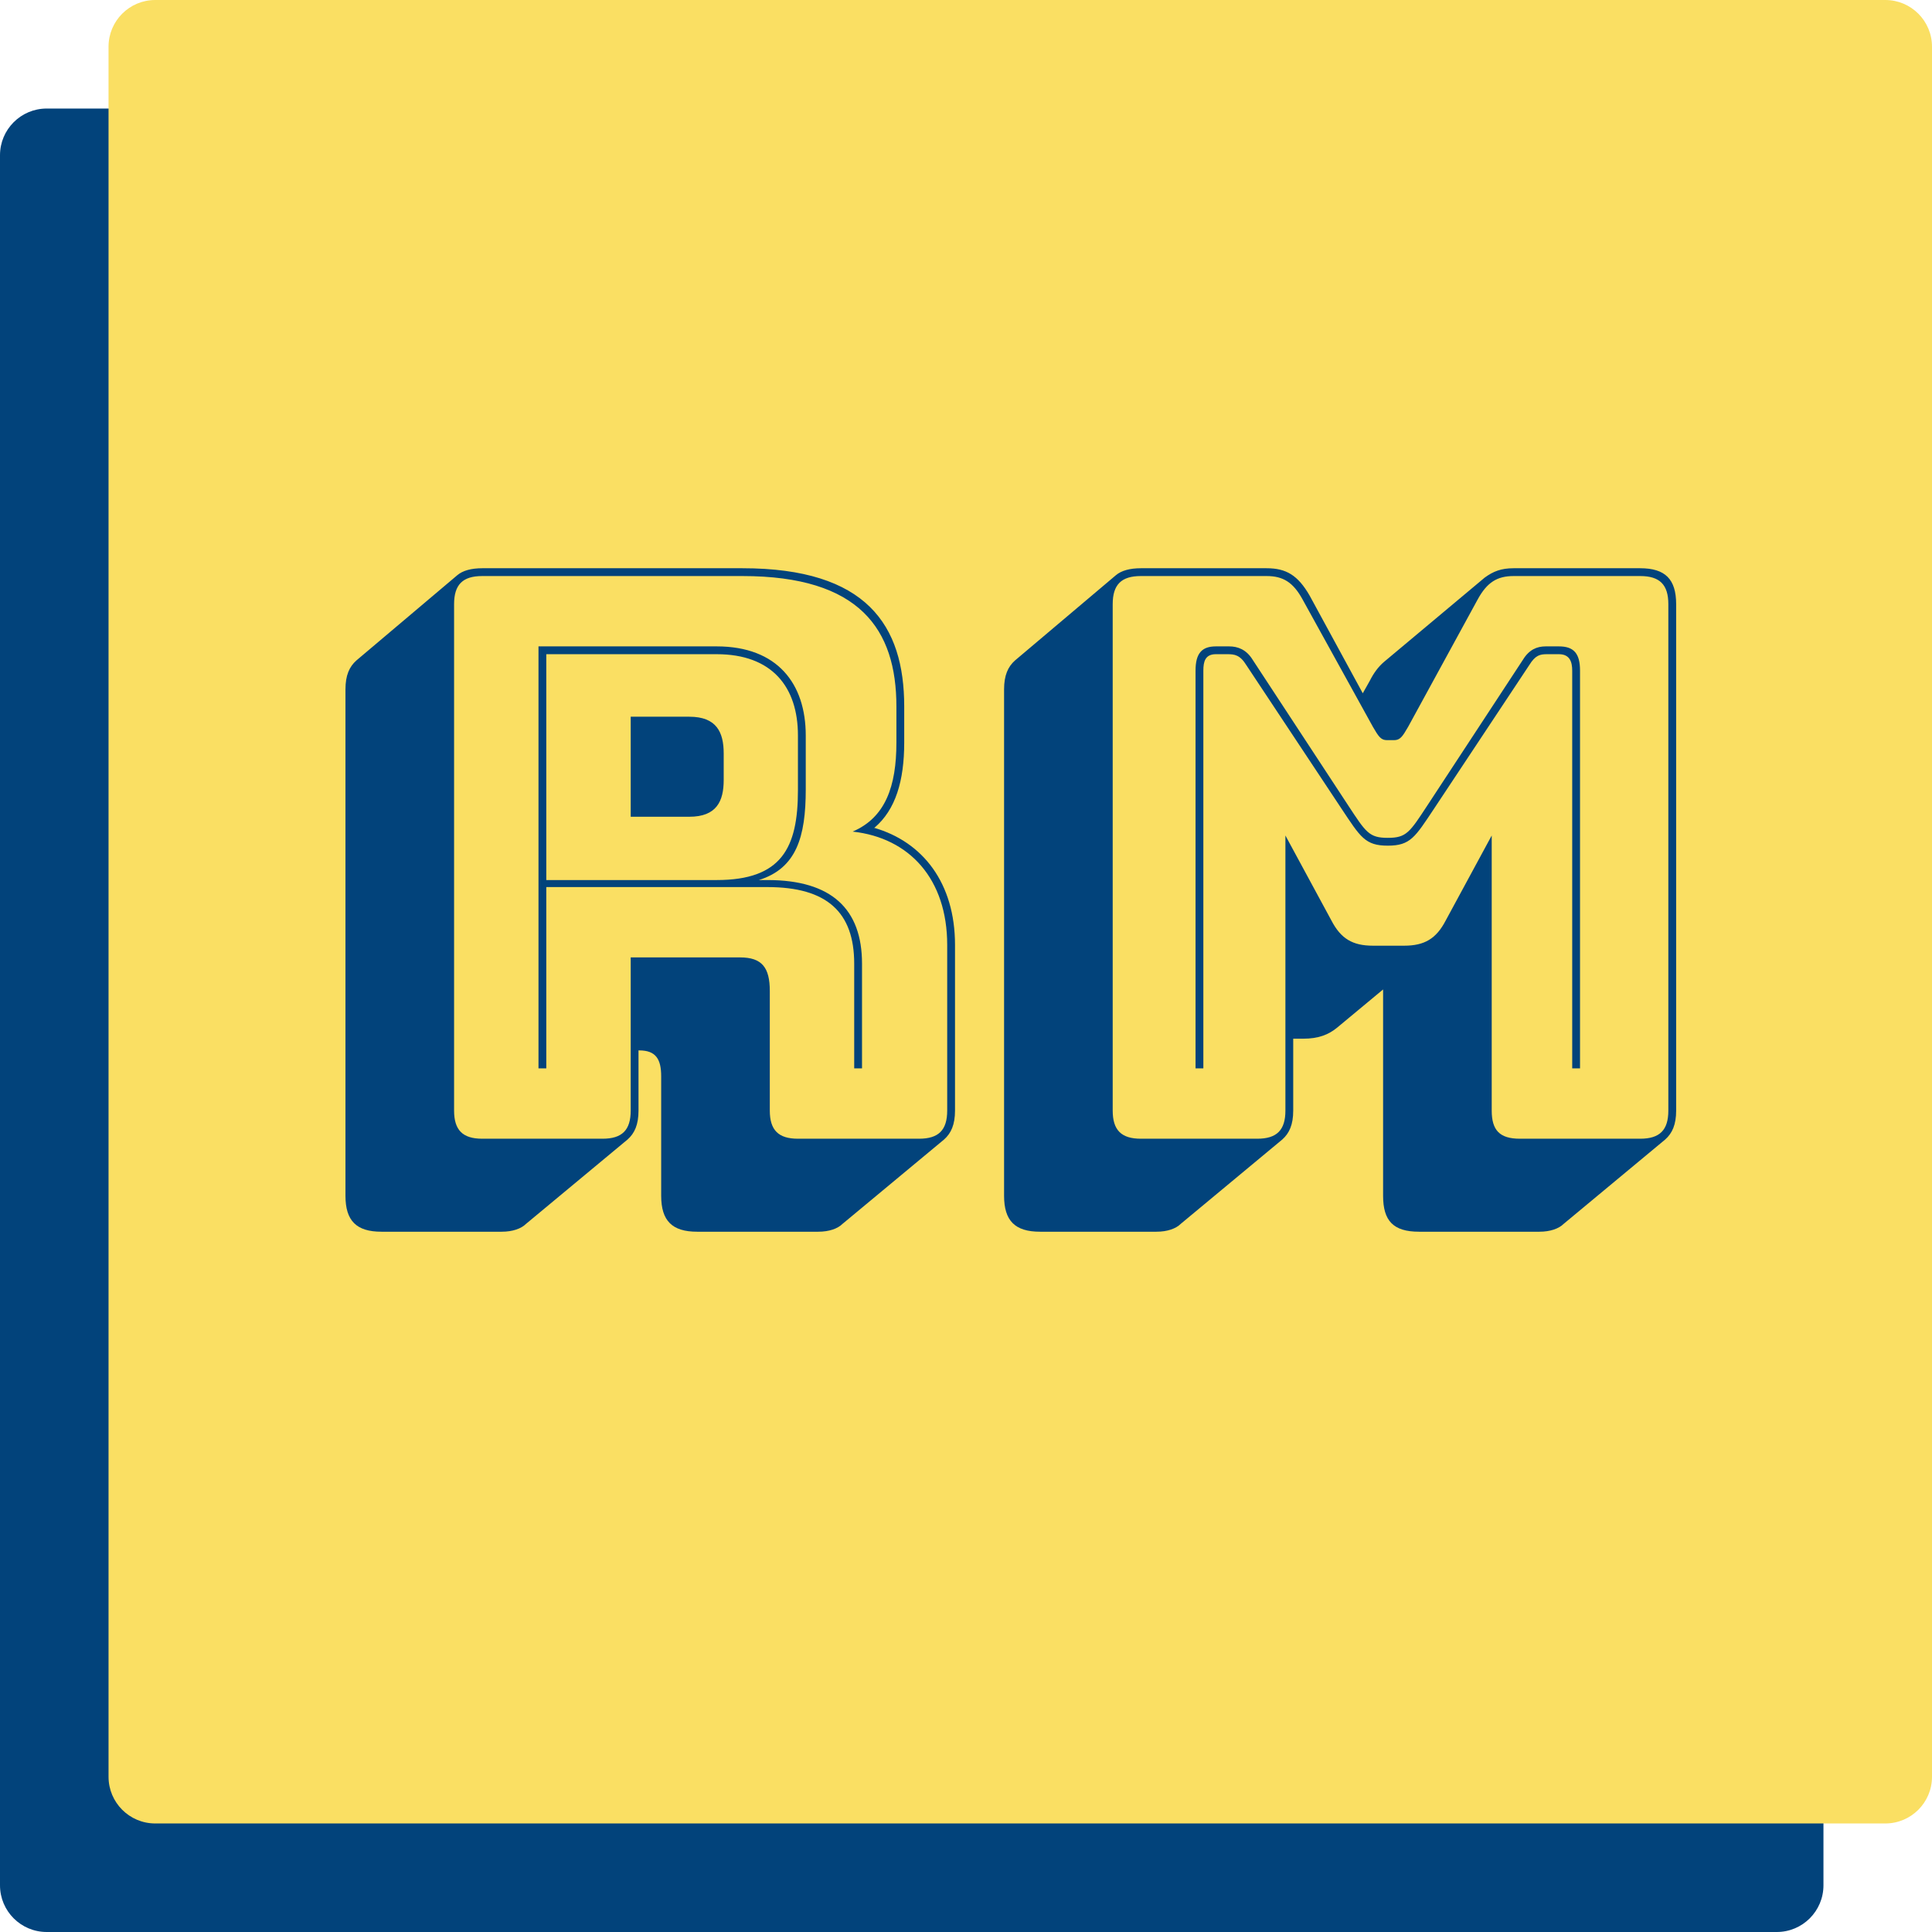 <svg width="178" height="178" viewBox="0 0 178 178" fill="none" xmlns="http://www.w3.org/2000/svg">
<path d="M163.698 10H4.302C1.926 10 0 11.926 0 14.302V173.698C0 176.074 1.926 178 4.302 178H163.698C166.074 178 168 176.074 168 173.698V14.302C168 11.926 166.074 10 163.698 10Z" fill="#02437B"/>
<path d="M173.698 0H14.302C11.926 0 10 1.926 10 4.302V163.698C10 166.074 11.926 168 14.302 168H173.698C176.074 168 178 166.074 178 163.698V4.302C178 1.926 176.074 0 173.698 0Z" fill="#FADF63"/>
<path d="M66.028 60.273C71.14 60.273 73.516 63.297 73.516 67.761V72.801C73.516 78.129 72.004 81.081 66.028 81.081H50.332V60.273H66.028ZM58.108 66.033V75.249H63.508C66.028 75.249 66.676 73.809 66.676 71.865V69.417C66.676 67.473 66.028 66.033 63.508 66.033H58.108ZM50.332 98.433V81.729H70.708C76.18 81.729 78.7 84.033 78.7 88.785V98.433H79.42V88.785C79.42 83.745 76.612 81.081 70.708 81.081H69.916C73.372 80.001 74.236 77.121 74.236 72.729V67.761C74.236 63.009 71.644 59.553 66.028 59.553H49.612V98.433H50.332ZM55.516 104.913H44.428C42.628 104.913 41.836 104.121 41.836 102.321V55.665C41.836 53.865 42.628 53.073 44.428 53.073H68.404C79.204 53.073 82.588 57.969 82.588 65.097V68.409C82.588 72.441 81.58 75.321 78.556 76.617C83.812 77.193 87.268 81.009 87.268 87.057V102.321C87.268 104.121 86.476 104.913 84.676 104.913H73.516C71.716 104.913 70.924 104.121 70.924 102.321V91.305C70.924 89.145 70.204 88.209 68.188 88.209H58.108V102.321C58.108 104.121 57.316 104.913 55.516 104.913ZM57.82 104.985C58.468 104.409 58.828 103.617 58.828 102.321V96.777H58.9C60.412 96.777 60.916 97.569 60.916 99.153V110.169C60.916 112.473 61.924 113.481 64.228 113.481H75.388C76.396 113.481 77.188 113.193 77.62 112.761L86.98 104.985C87.628 104.409 87.988 103.617 87.988 102.321V87.057C87.988 81.369 85.036 77.553 80.5 76.257H80.572C82.516 74.601 83.308 71.937 83.308 68.409V65.097C83.308 57.609 79.852 52.353 68.404 52.353H44.428C43.42 52.353 42.628 52.569 42.124 53.001L32.836 60.849C32.188 61.425 31.828 62.217 31.828 63.513V110.169C31.828 112.473 32.836 113.481 35.14 113.481H46.228C47.236 113.481 48.028 113.193 48.46 112.761L57.82 104.985ZM127.86 77.193C126.132 77.193 125.844 76.689 124.188 74.169L115.404 60.777C114.828 59.841 114.036 59.553 113.244 59.553H112.02C110.724 59.553 110.148 60.201 110.148 61.785V98.433H110.868V61.785C110.868 60.993 111.012 60.273 112.02 60.273H113.1C113.748 60.273 114.252 60.345 114.828 61.281L123.612 74.529C125.34 77.121 125.772 77.913 127.86 77.913C129.948 77.913 130.38 77.121 132.108 74.529L140.892 61.281C141.468 60.345 141.9 60.273 142.548 60.273H143.628C144.636 60.273 144.852 60.993 144.852 61.785V98.433H145.572V61.785C145.572 60.201 144.996 59.553 143.628 59.553H142.404C141.612 59.553 140.892 59.841 140.316 60.777L131.532 74.169C129.876 76.689 129.588 77.193 127.86 77.193ZM115.836 104.913H105.108C103.308 104.913 102.516 104.121 102.516 102.321V55.665C102.516 53.865 103.308 53.073 105.108 53.073H116.7C118.212 53.073 119.148 53.649 120.012 55.233L126.492 66.969C126.996 67.833 127.212 68.193 127.788 68.193H128.436C129.012 68.193 129.228 67.833 129.732 66.969L136.14 55.233C137.004 53.649 137.94 53.073 139.452 53.073H151.116C152.916 53.073 153.708 53.865 153.708 55.665V102.321C153.708 104.121 152.916 104.913 151.116 104.913H140.028C138.156 104.913 137.436 104.121 137.436 102.321V76.977L133.188 84.825C132.324 86.481 131.244 87.129 129.372 87.129H126.492C124.62 87.129 123.54 86.481 122.676 84.825L118.428 76.977V102.321C118.428 104.121 117.636 104.913 115.836 104.913ZM118.14 104.985C118.788 104.409 119.148 103.617 119.148 102.321V95.697H120.084C121.452 95.697 122.388 95.337 123.18 94.689L127.428 91.161V110.169C127.428 112.473 128.364 113.481 130.74 113.481H141.828C142.836 113.481 143.628 113.193 144.06 112.761L153.42 104.985C154.068 104.409 154.428 103.617 154.428 102.321V55.665C154.428 53.361 153.42 52.353 151.116 52.353H139.452C138.3 52.353 137.58 52.641 136.788 53.217L127.5 60.993C126.996 61.425 126.564 62.001 126.204 62.721L125.556 63.873L120.66 54.873C119.58 53.001 118.5 52.353 116.7 52.353H105.108C104.1 52.353 103.308 52.569 102.804 53.001L93.516 60.849C92.868 61.425 92.508 62.217 92.508 63.513V110.169C92.508 112.473 93.516 113.481 95.82 113.481H106.548C107.556 113.481 108.348 113.193 108.78 112.761L118.14 104.985Z" fill="#02437B"/>
</svg>
